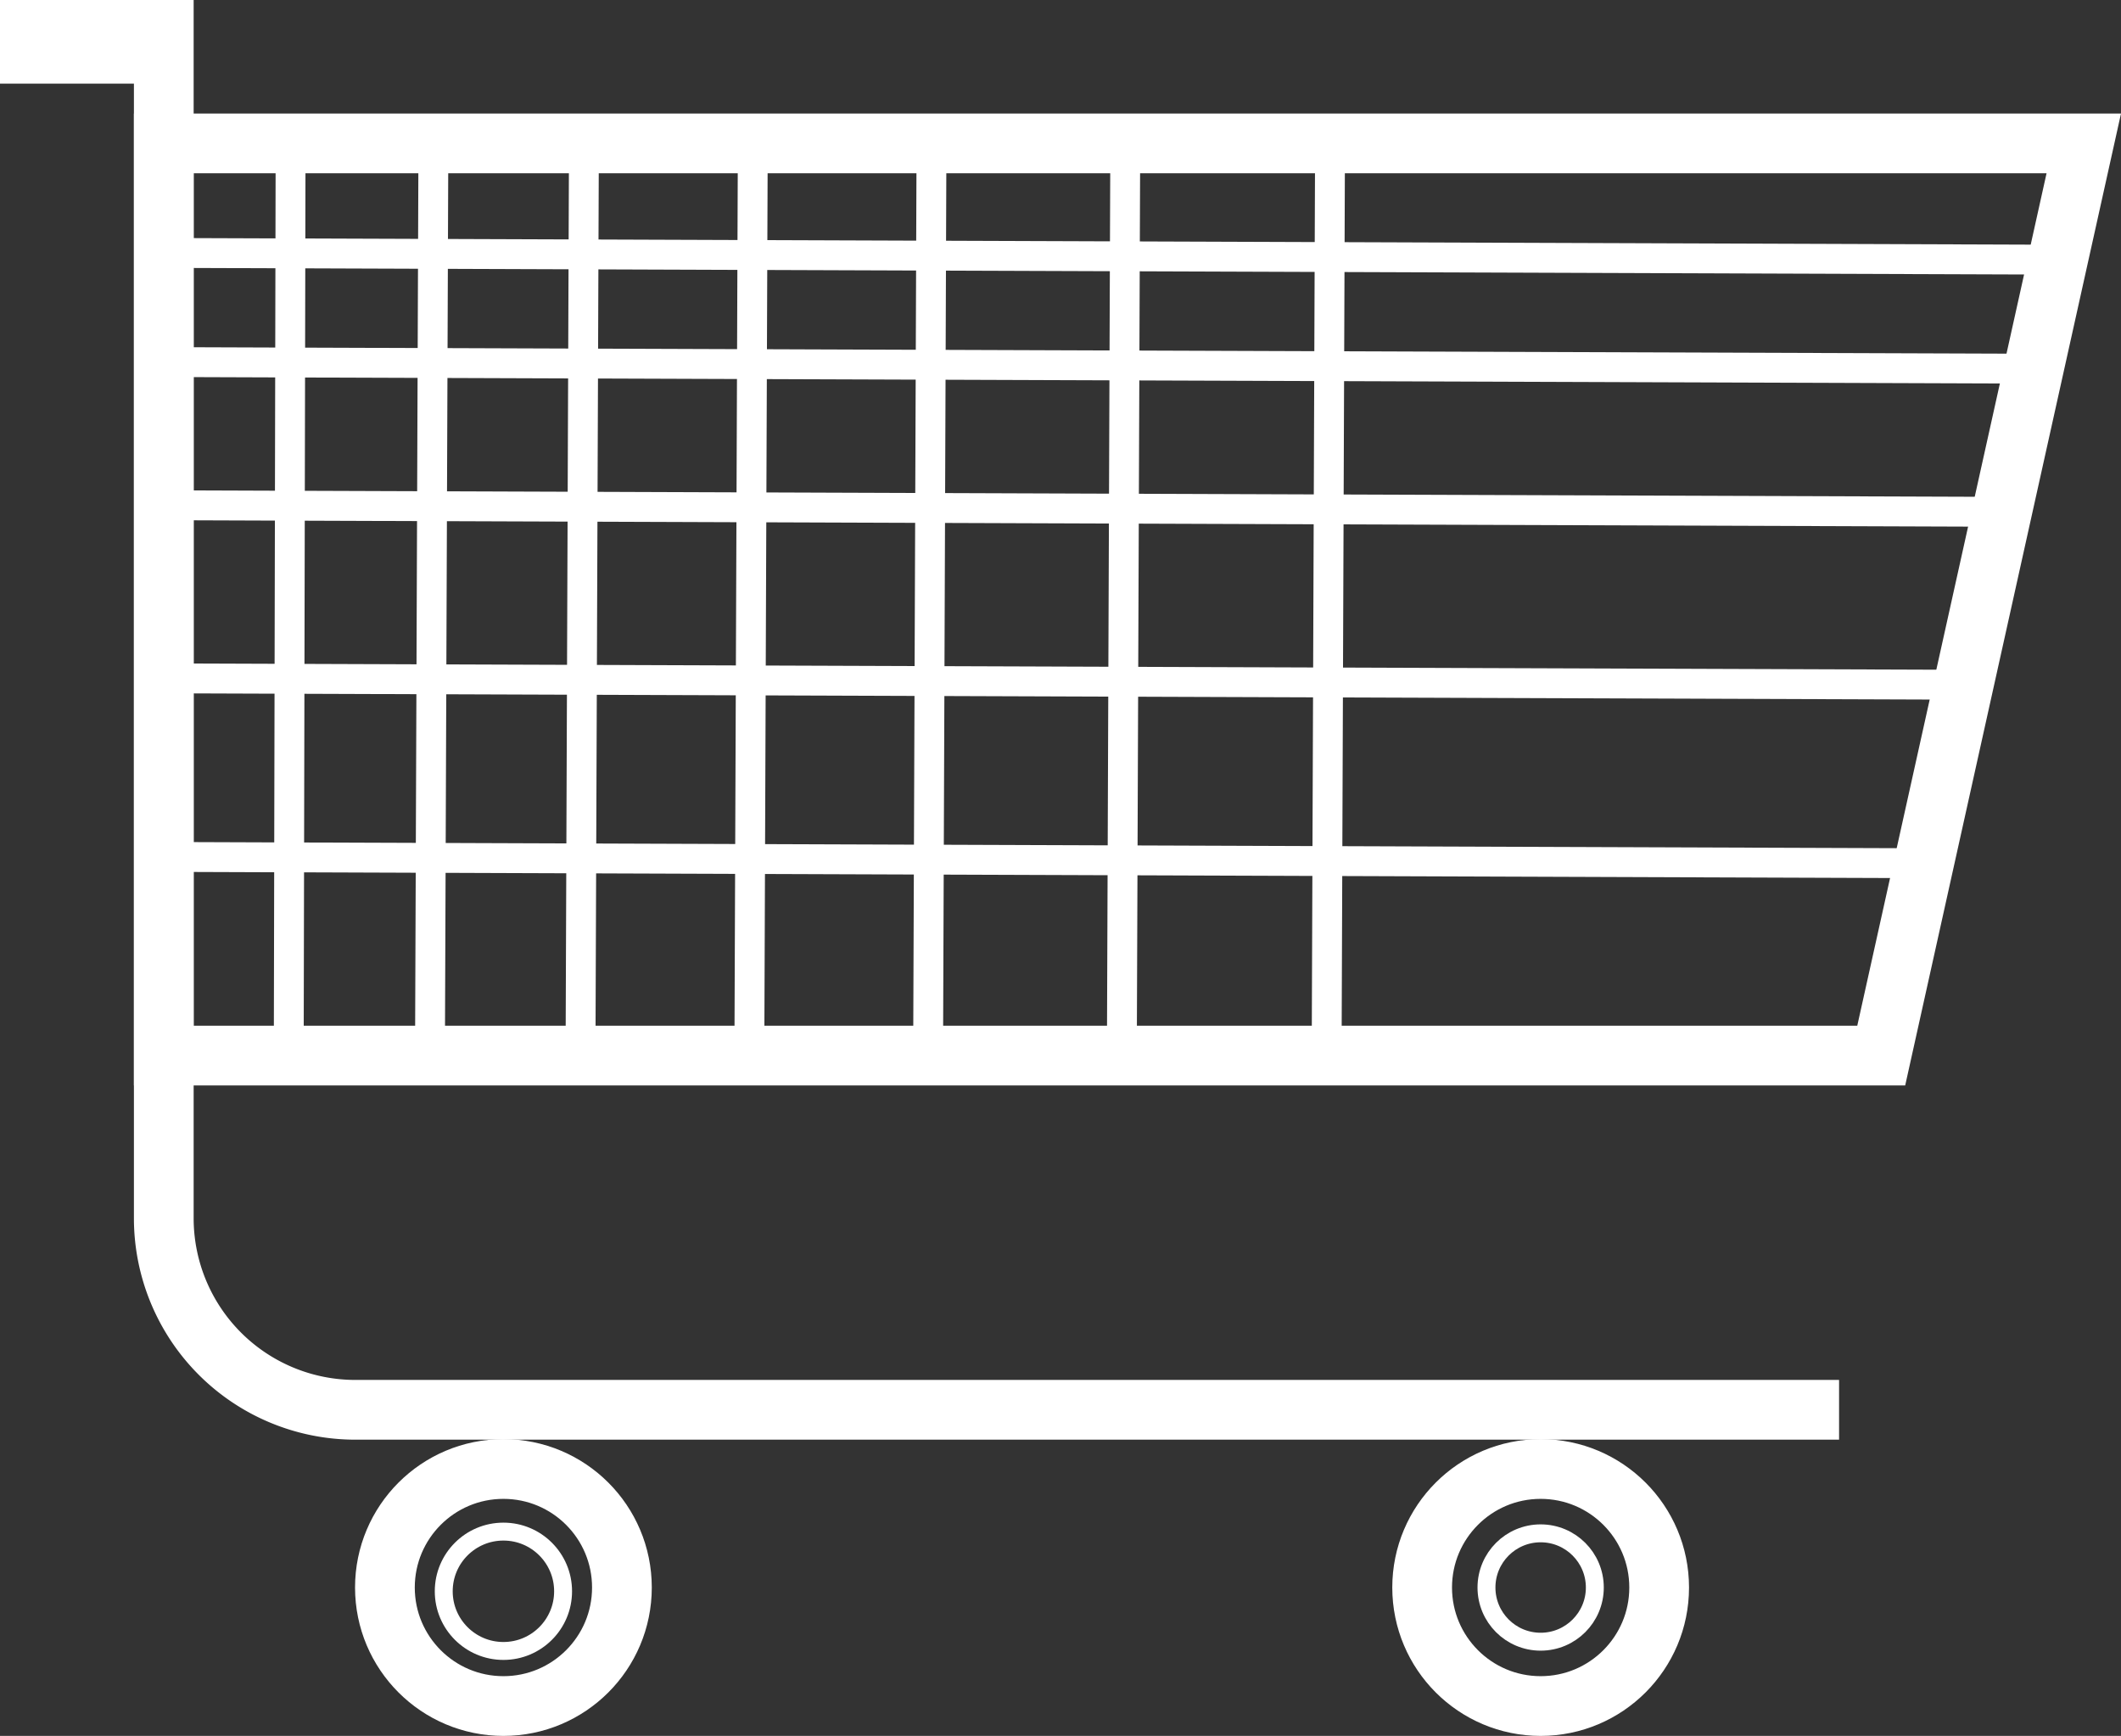 <svg xmlns="http://www.w3.org/2000/svg" viewBox="0 0 355.09 290.59"><rect x="0" y="0" width="355.09" height="290.59" fill="#333333" stroke="none"/><defs><style>.cls-1,.cls-2,.cls-3,.cls-4{fill:none;stroke:#fff;stroke-miterlimit:10;}.cls-1{stroke-width:10px;}.cls-2{stroke-width:14px;}.cls-3{stroke-width:3px;}.cls-4{stroke-width:5px;}</style></defs><title>indkøbsvogn15</title><g id="Layer_2" data-name="Layer 2"><g id="Layer_2-2" data-name="Layer 2"><path class="cls-1" d="M307.89,236H59.49a32.07,32.07,0,0,1-32.07-32.07V0"/><line class="cls-2" y1="7" x2="30.89" y2="7"/><polygon class="cls-1" points="314.95 176.7 27.42 176.7 27.42 24 348.86 24 314.95 176.7"/><circle class="cls-1" cx="257.93" cy="265.75" r="19.84"/><circle class="cls-1" cx="84.28" cy="265.75" r="19.84"/><circle class="cls-3" cx="84.28" cy="266.38" r="9.99"/><circle class="cls-3" cx="257.93" cy="265.75" r="9.07"/><line class="cls-4" x1="48.65" y1="24" x2="48.34" y2="176.7"/><line class="cls-4" x1="72.55" y1="26.02" x2="71.99" y2="175.11"/><line class="cls-4" x1="97.76" y1="24" x2="97.19" y2="176.08"/><line class="cls-4" x1="126.03" y1="24" x2="125.46" y2="174.95"/><line class="cls-4" x1="155.96" y1="20.64" x2="155.37" y2="179.04"/><line class="cls-4" x1="188.39" y1="23.33" x2="187.82" y2="175.76"/><line class="cls-4" x1="222.67" y1="23.88" x2="222.09" y2="179.74"/><line class="cls-4" x1="27.42" y1="143.45" x2="324.54" y2="144.51"/><line class="cls-4" x1="27.12" y1="42.34" x2="344.93" y2="43.47"/><line class="cls-4" x1="27.12" y1="60.61" x2="341.24" y2="61.72"/><line class="cls-4" x1="27.12" y1="84.58" x2="336.41" y2="85.68"/><line class="cls-4" x1="27.94" y1="113.56" x2="330.57" y2="114.63"/></g></g></svg>
